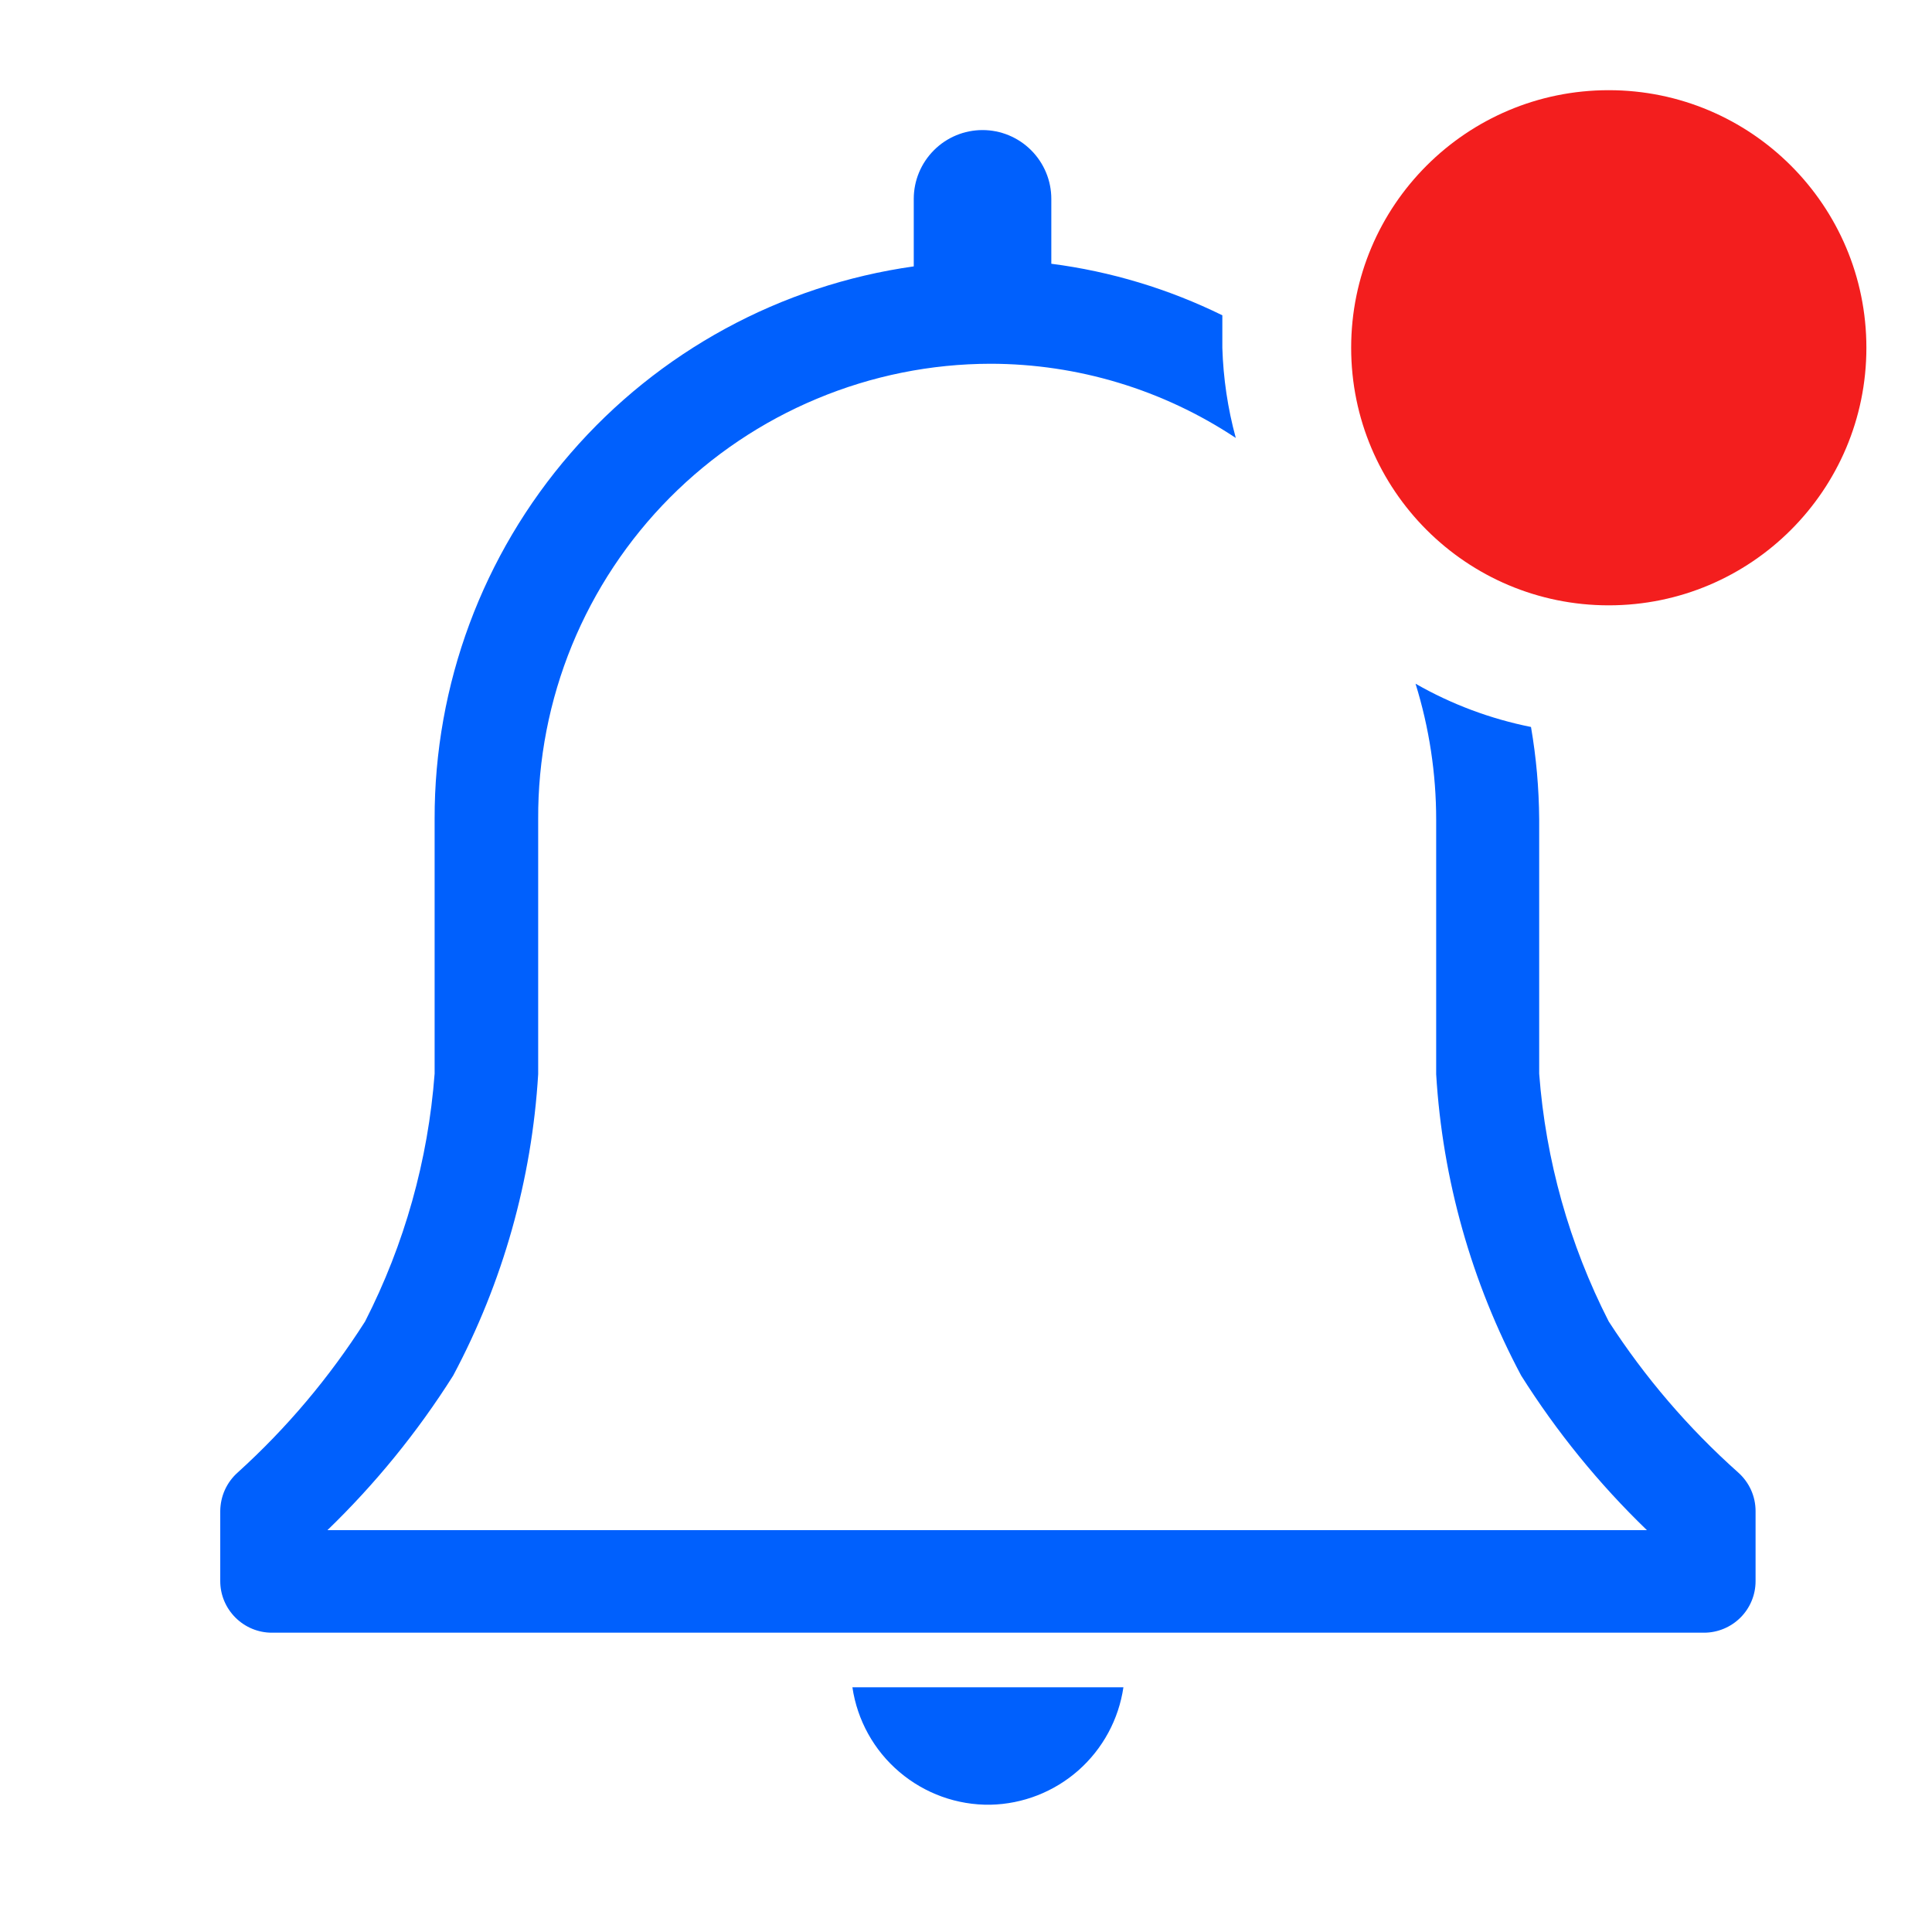 <svg id="SvgjsSvg1001" width="288" height="288" xmlns="http://www.w3.org/2000/svg" version="1.1" xmlns:xlink="http://www.w3.org/1999/xlink" xmlns:svgjs="http://svgjs.com/svgjs"><defs id="SvgjsDefs1002"></defs><g id="SvgjsG1008"><svg xmlns="http://www.w3.org/2000/svg" fill="none" viewBox="0 0 25 24" width="288" height="288"><g clip-path="url(#a)" fill="#0060fd" class="color000 svgShape"><path fill="#0060fd" d="M12.817 22.853C13.237 22.844 13.64 22.686 13.955 22.408 14.27 22.129 14.476 21.749 14.537 21.333H11.03C11.093 21.76 11.309 22.15 11.638 22.429 11.967 22.709 12.386 22.86 12.817 22.853zM22.491 18.553C21.848 17.98 21.285 17.323 20.817 16.6 20.307 15.602 20.001 14.511 19.917 13.393V10.1C19.914 9.7 19.879 9.301 19.811 8.907 19.286 8.802 18.781 8.613 18.317 8.347 18.494 8.917 18.584 9.51 18.584 10.107V13.4C18.666 14.764 19.041 16.094 19.684 17.3 20.144 18.029 20.69 18.701 21.311 19.3H4.237C4.857 18.701 5.404 18.029 5.864 17.3 6.507 16.094 6.882 14.764 6.964 13.4V10.1C6.96 9.328 7.109 8.564 7.401 7.85 7.694 7.136 8.124 6.487 8.668 5.939 9.212 5.392 9.858 4.957 10.57 4.66 11.282 4.362 12.046 4.208 12.817 4.207 13.946 4.208 15.05 4.542 15.991 5.167 15.887 4.786 15.829 4.394 15.817 4V3.58C15.121 3.238 14.373 3.012 13.604 2.913V2.073C13.604 1.837 13.51 1.611 13.343 1.444 13.176 1.277 12.95 1.183 12.714 1.183 12.478 1.183 12.251 1.277 12.085 1.444 11.918 1.611 11.824 1.837 11.824 2.073V2.947C10.101 3.19 8.524 4.048 7.385 5.363 6.245 6.677 5.62 8.36 5.624 10.1V13.393C5.54 14.511 5.234 15.602 4.724 16.6 4.264 17.322 3.711 17.979 3.077 18.553 3.006 18.616 2.949 18.693 2.91 18.779 2.871 18.865 2.851 18.959 2.85 19.053V19.96C2.85 20.137 2.921 20.306 3.046 20.431 3.171 20.556 3.34 20.627 3.517 20.627H22.05C22.227 20.627 22.397 20.556 22.522 20.431 22.647 20.306 22.717 20.137 22.717 19.96V19.053C22.717 18.959 22.697 18.865 22.658 18.779 22.619 18.693 22.562 18.616 22.491 18.553z" class="colorfff svgShape"></path><path fill="#f31e1e" d="M20.817 7.333C22.658 7.333 24.151 5.841 24.151 4C24.151 2.159 22.658 0.667 20.817 0.667C18.976 0.667 17.484 2.159 17.484 4C17.484 5.841 18.976 7.333 20.817 7.333Z" class="colorF31E1E svgShape"></path></g><defs><clipPath id="a"><rect width="24" height="24" fill="#0060fd" transform="translate(.817)" class="colorfff svgShape"></rect></clipPath></defs></svg></g></svg>